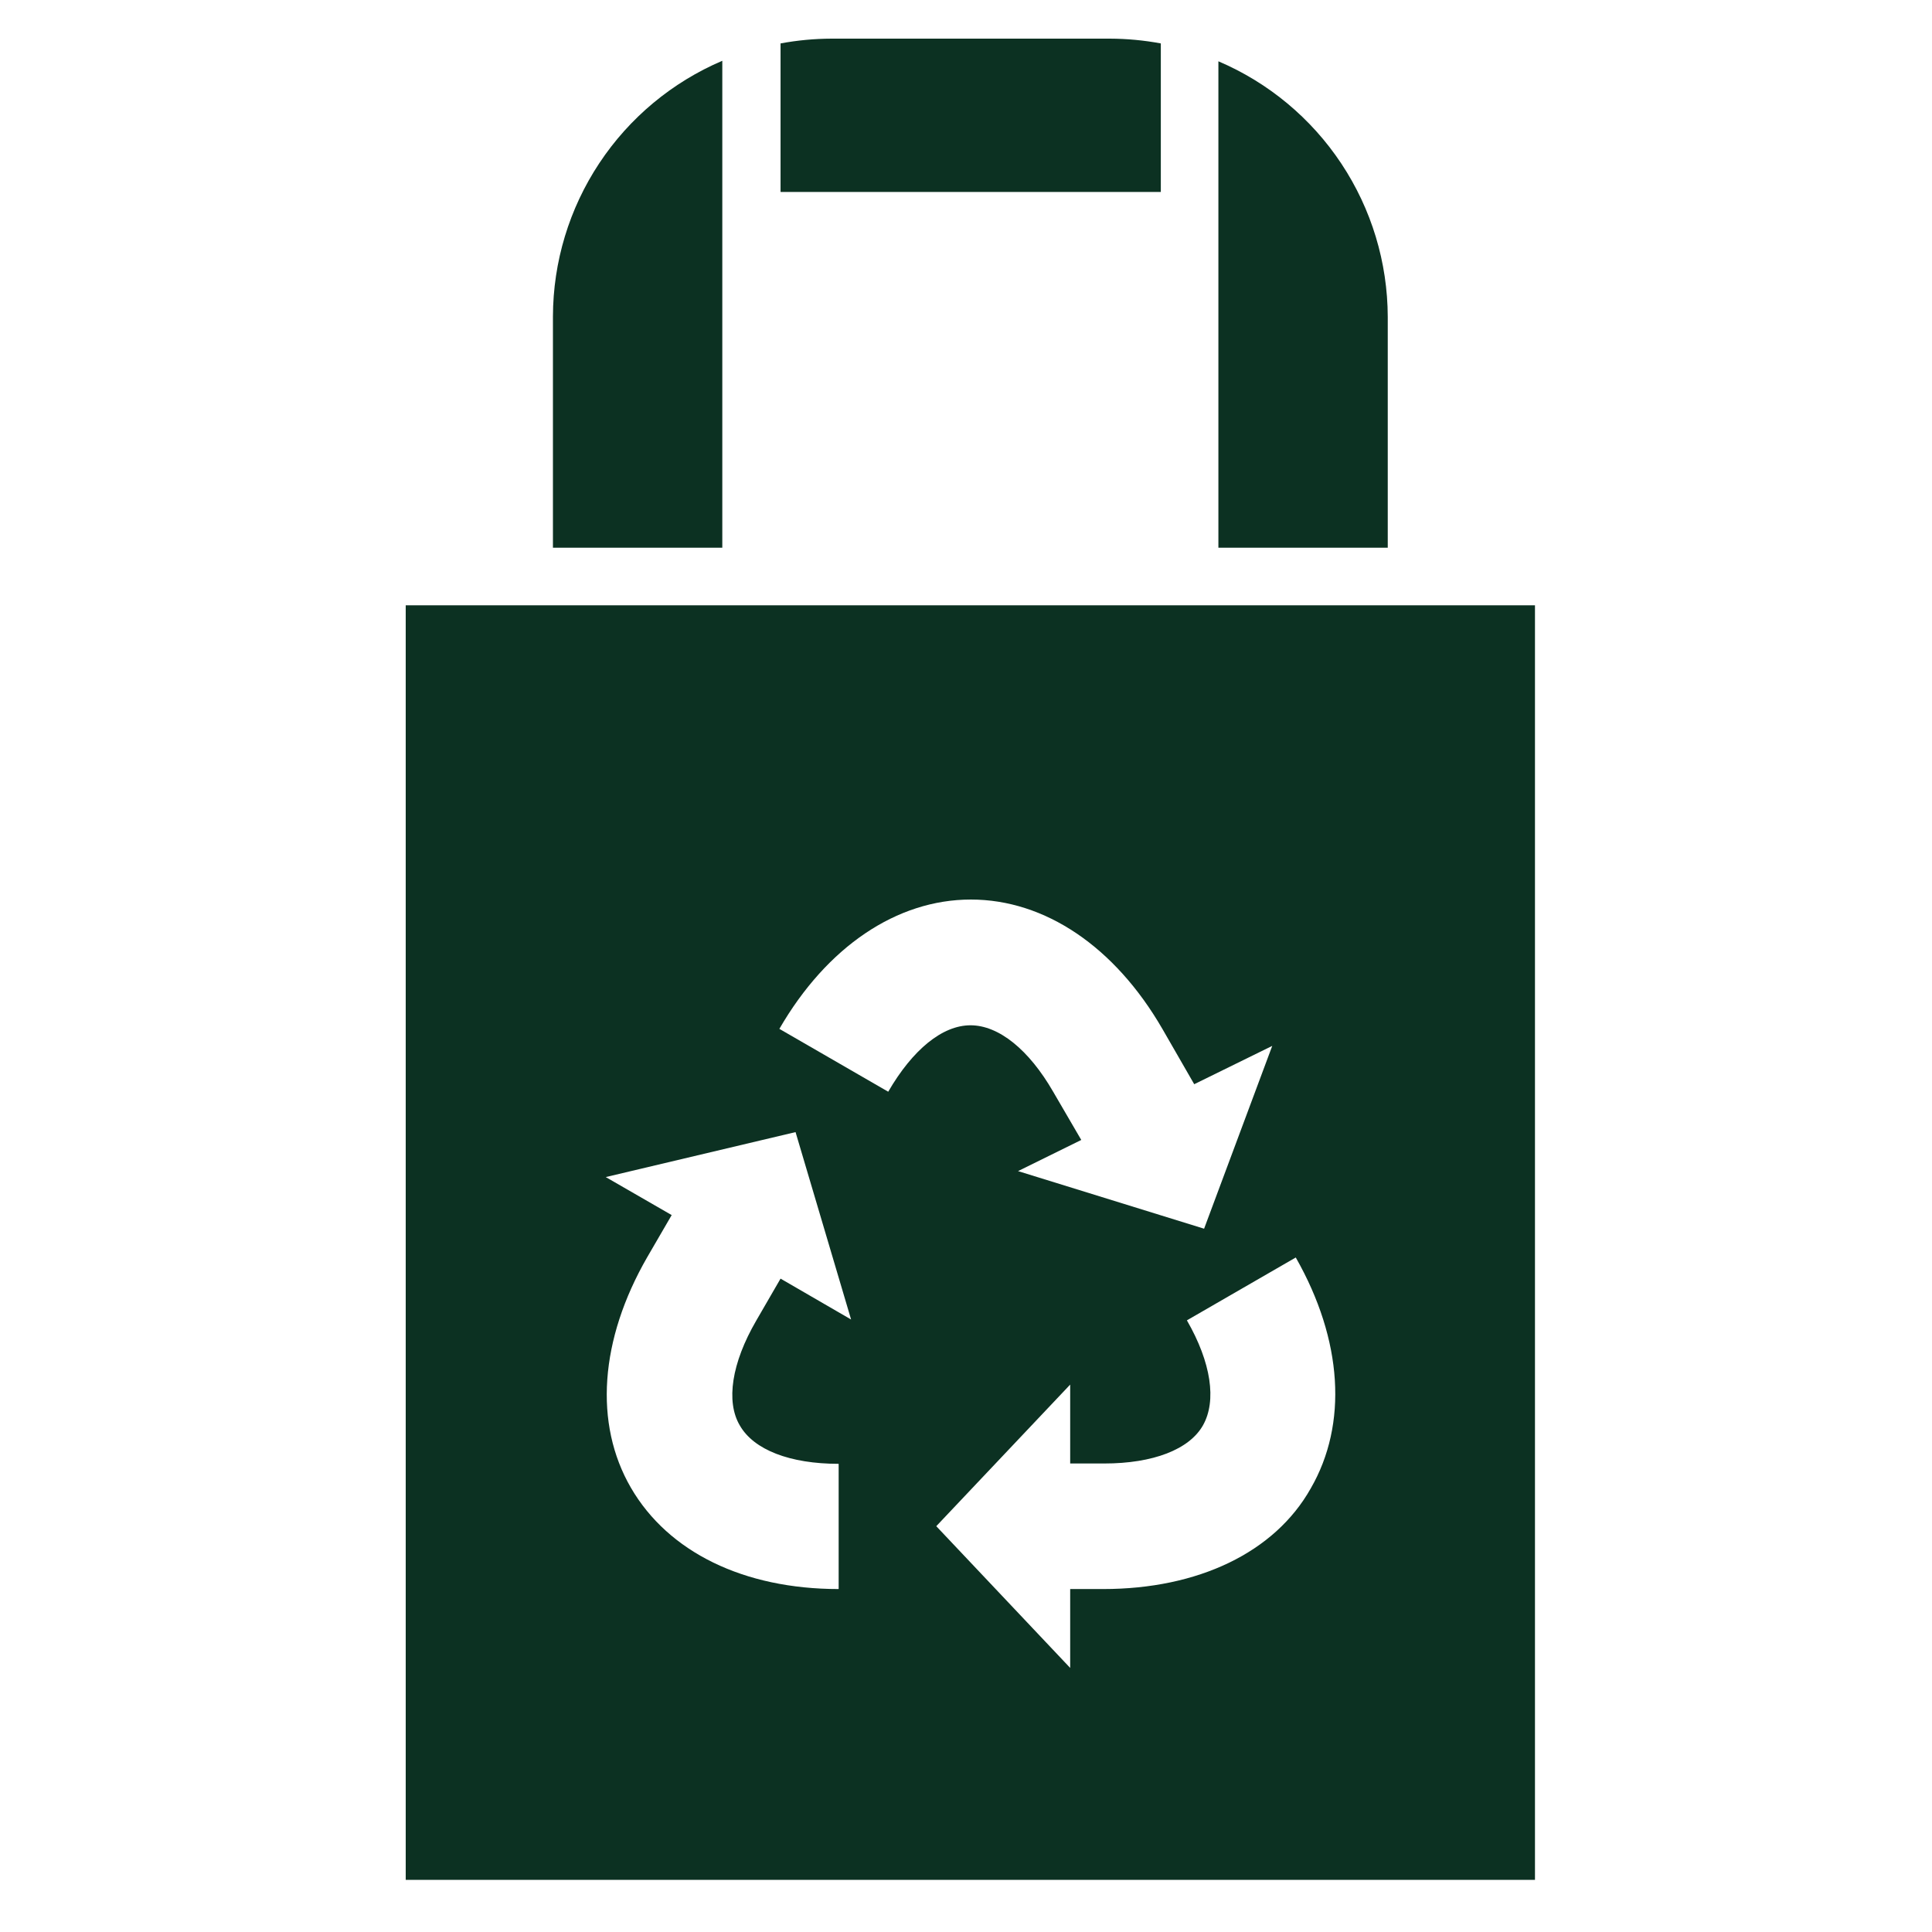 <svg width="80" height="80" viewBox="0 0 80 80" fill="none" xmlns="http://www.w3.org/2000/svg">
<path d="M16.8 25.064V77.841H63.56V25.064H16.8ZM30.635 59.026C31.213 60.035 32.709 60.614 34.727 60.614V65.799C30.797 65.799 27.672 64.268 26.127 61.608C24.582 58.949 24.836 55.471 26.797 52.063L27.813 50.314L25.083 48.74L32.942 46.878L35.242 54.638L32.321 52.945L31.312 54.688C30.296 56.437 30.049 58.039 30.635 59.026ZM36.779 45.206L32.272 42.603C34.24 39.202 37.132 37.248 40.201 37.248C43.27 37.248 46.162 39.202 48.131 42.603L49.45 44.895L52.681 43.308L49.859 50.878L42.155 48.493L44.773 47.203L43.609 45.206C42.6 43.456 41.351 42.455 40.187 42.455C39.023 42.455 37.795 43.456 36.779 45.206ZM54.276 61.63C52.78 64.289 49.605 65.799 45.676 65.799H44.314V69.065L38.769 63.196L44.314 57.333V60.6H45.725C47.743 60.6 49.252 60.021 49.817 59.012C50.381 58.003 50.156 56.423 49.147 54.673L53.655 52.07C55.602 55.492 55.813 58.97 54.276 61.63Z" fill="#0C3122"/>
<path d="M57.464 13.121C57.458 10.864 56.791 8.659 55.544 6.778C54.298 4.897 52.527 3.423 50.451 2.538V22.68H57.464V13.121Z" fill="#0C3122"/>
<path d="M29.909 9.417V2.517C27.833 3.402 26.062 4.876 24.816 6.757C23.569 8.638 22.902 10.843 22.896 13.099V22.68H29.909V9.417Z" fill="#0C3122"/>
<path d="M48.067 1.798C47.369 1.668 46.661 1.602 45.951 1.6L34.438 1.6C33.727 1.602 33.019 1.668 32.321 1.798V7.949H48.067V1.798Z" fill="#0C3122"/>
</svg>
